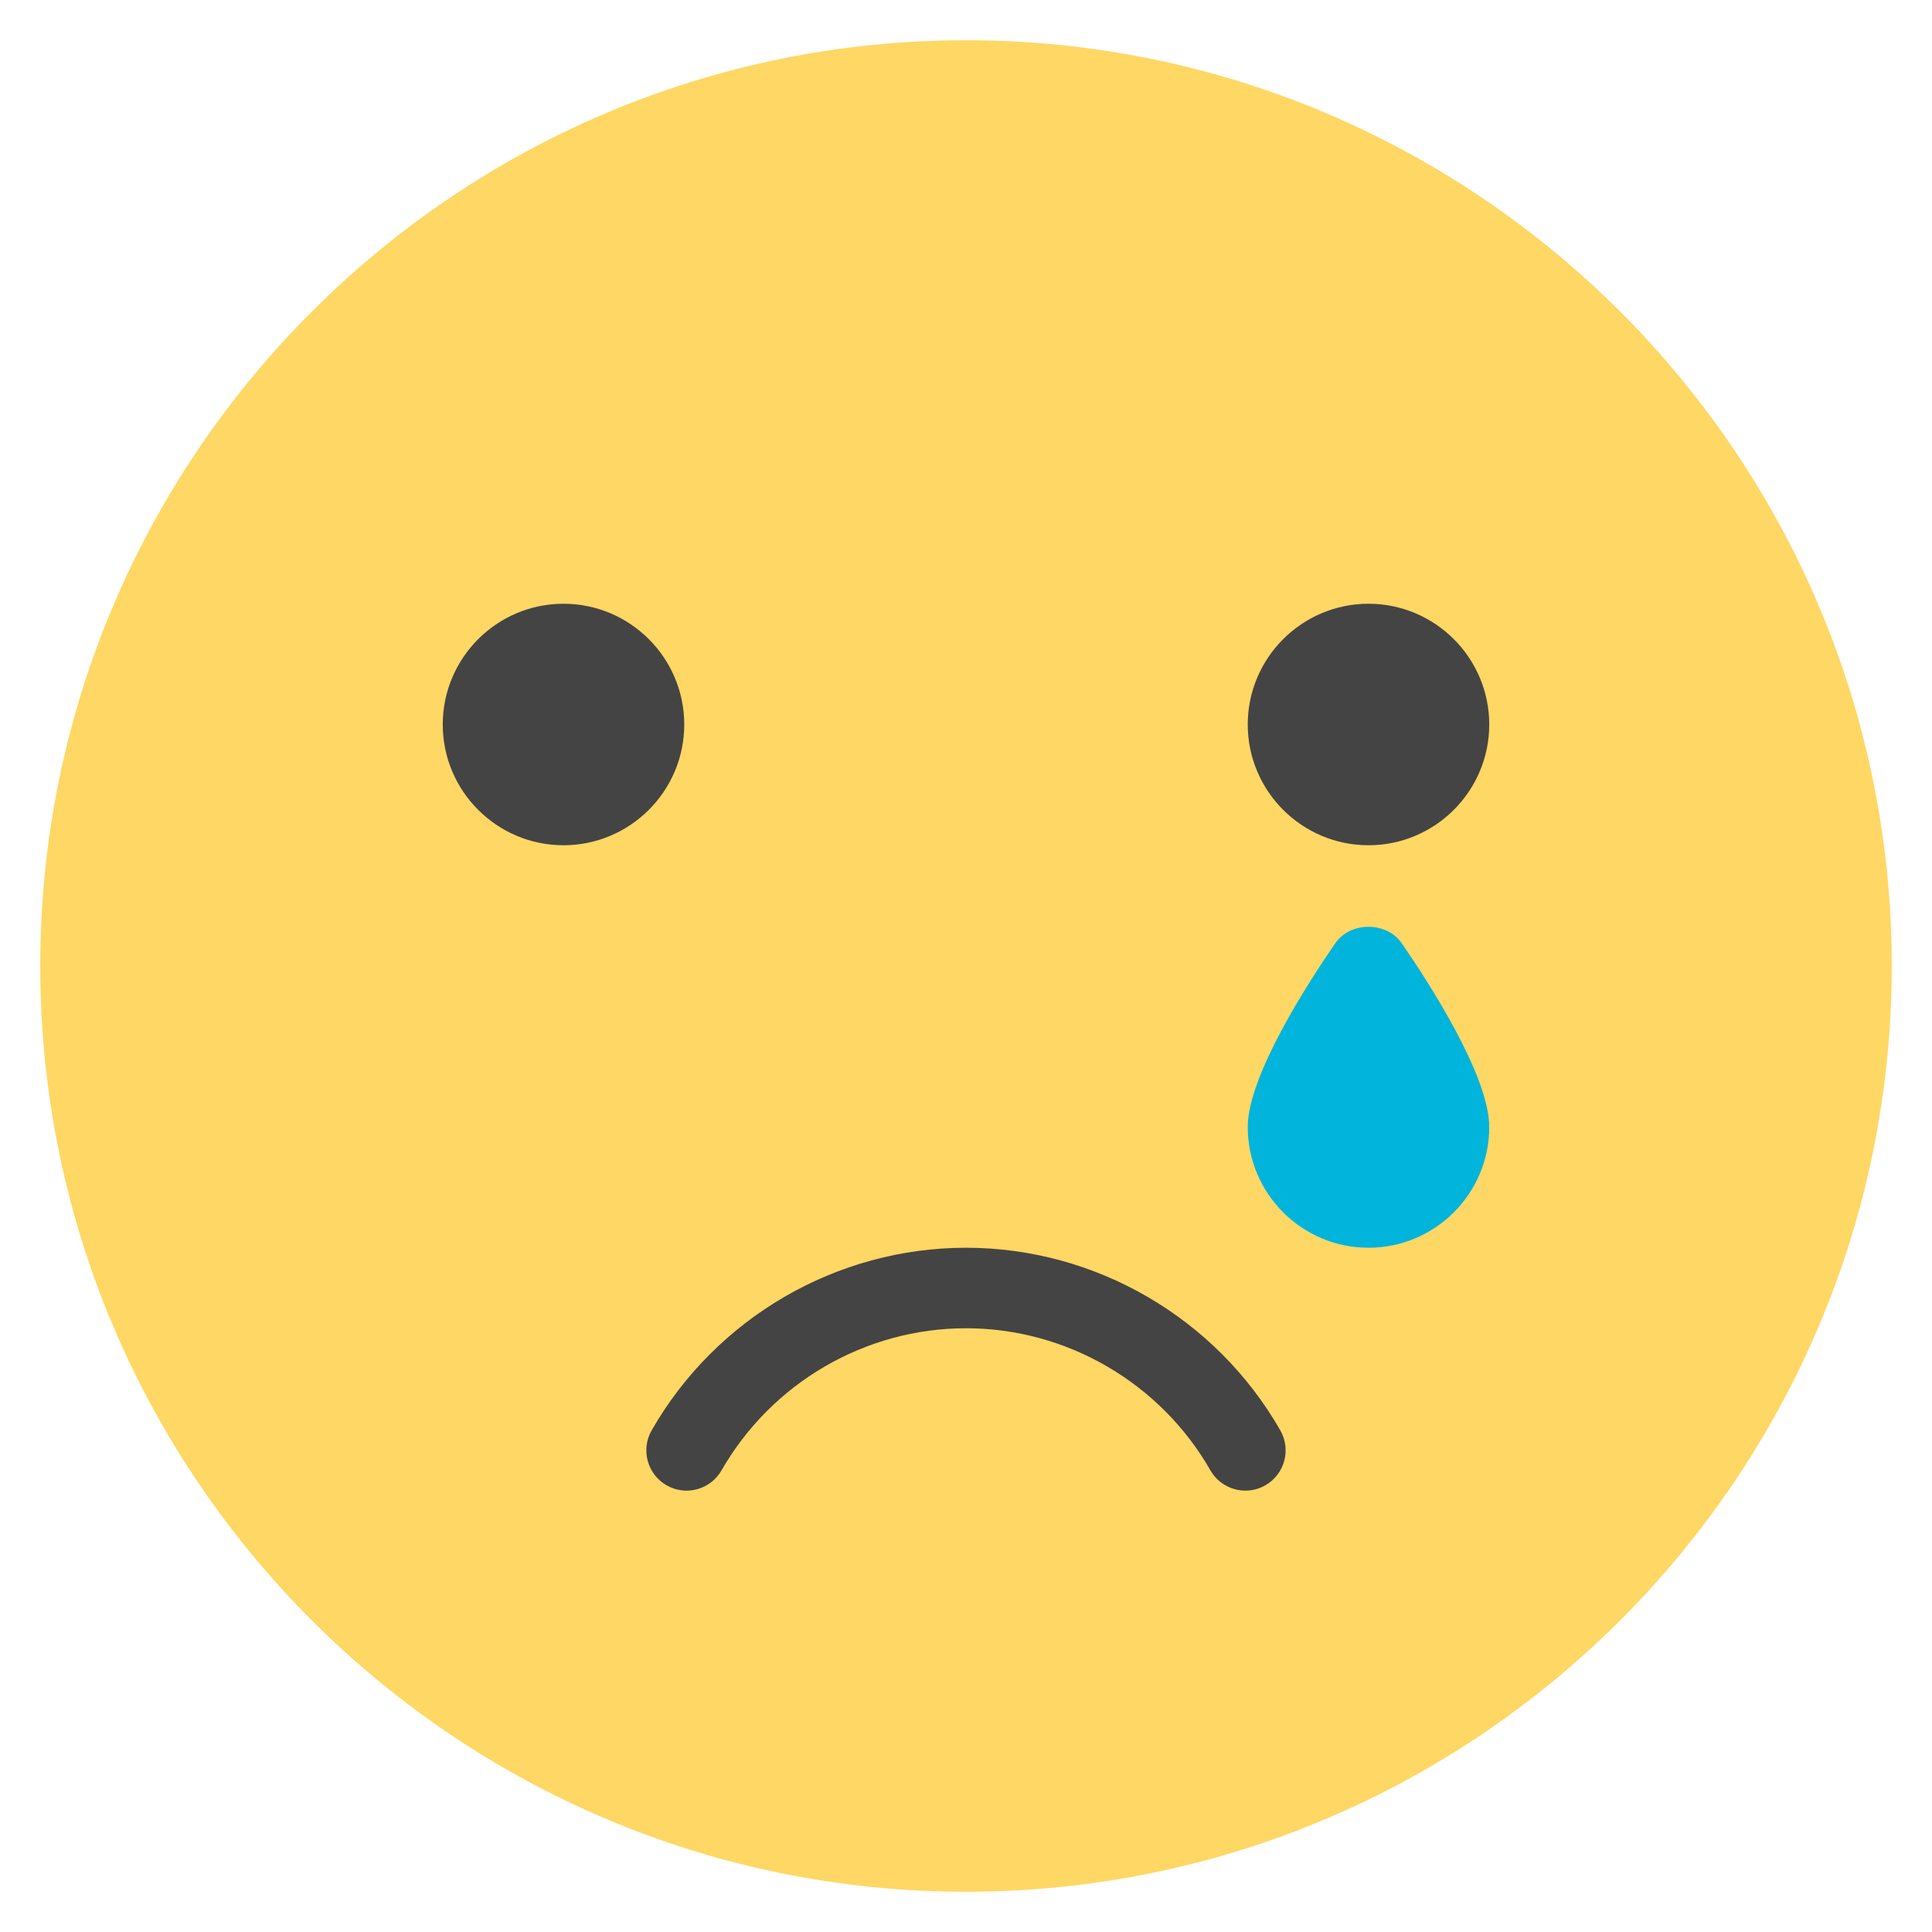 <?xml version="1.0" encoding="utf-8"?>
<!-- Generator: Adobe Illustrator 19.1.0, SVG Export Plug-In . SVG Version: 6.00 Build 0)  -->
<!DOCTYPE svg PUBLIC "-//W3C//DTD SVG 1.1//EN" "http://www.w3.org/Graphics/SVG/1.1/DTD/svg11.dtd">
<svg version="1.1" id="Layer_1" xmlns="http://www.w3.org/2000/svg" xmlns:xlink="http://www.w3.org/1999/xlink" x="0px" y="0px"
	 width="48px" height="48px" viewBox="0 0 48 48" enable-background="new 0 0 48 48" xml:space="preserve">
<path fill="#FFD764" d="M24,47C11.318,47,1,36.682,1,24S11.318,1,24,1s23,10.318,23,23S36.682,47,24,47z"/>
<path fill="#444444" d="M14,21c-1.654,0-3-1.346-3-3s1.346-3,3-3s3,1.346,3,3S15.654,21,14,21z"/>
<path fill="#444444" d="M34,21c-1.654,0-3-1.346-3-3s1.346-3,3-3s3,1.346,3,3S35.654,21,34,21z"/>
<path fill="#00B4DC" d="M34,31c-1.654,0-3-1.346-3-3c0-1.278,1.522-3.621,2.177-4.568
	c0.373-0.541,1.272-0.541,1.646,0C35.478,24.379,37,26.722,37,28C37,29.654,35.654,31,34,31z"/>
<path fill="#444444" d="M30.942,37.034c-0.347,0-0.684-0.181-0.869-0.503C28.826,34.353,26.499,33,24,33
	s-4.826,1.353-6.074,3.531c-0.274,0.479-0.886,0.646-1.365,0.371
	c-0.479-0.274-0.645-0.885-0.371-1.365C17.793,32.738,20.786,31,24,31s6.207,1.738,7.809,4.537
	c0.274,0.479,0.108,1.09-0.371,1.365C31.282,36.991,31.111,37.034,30.942,37.034z"/>
</svg>

